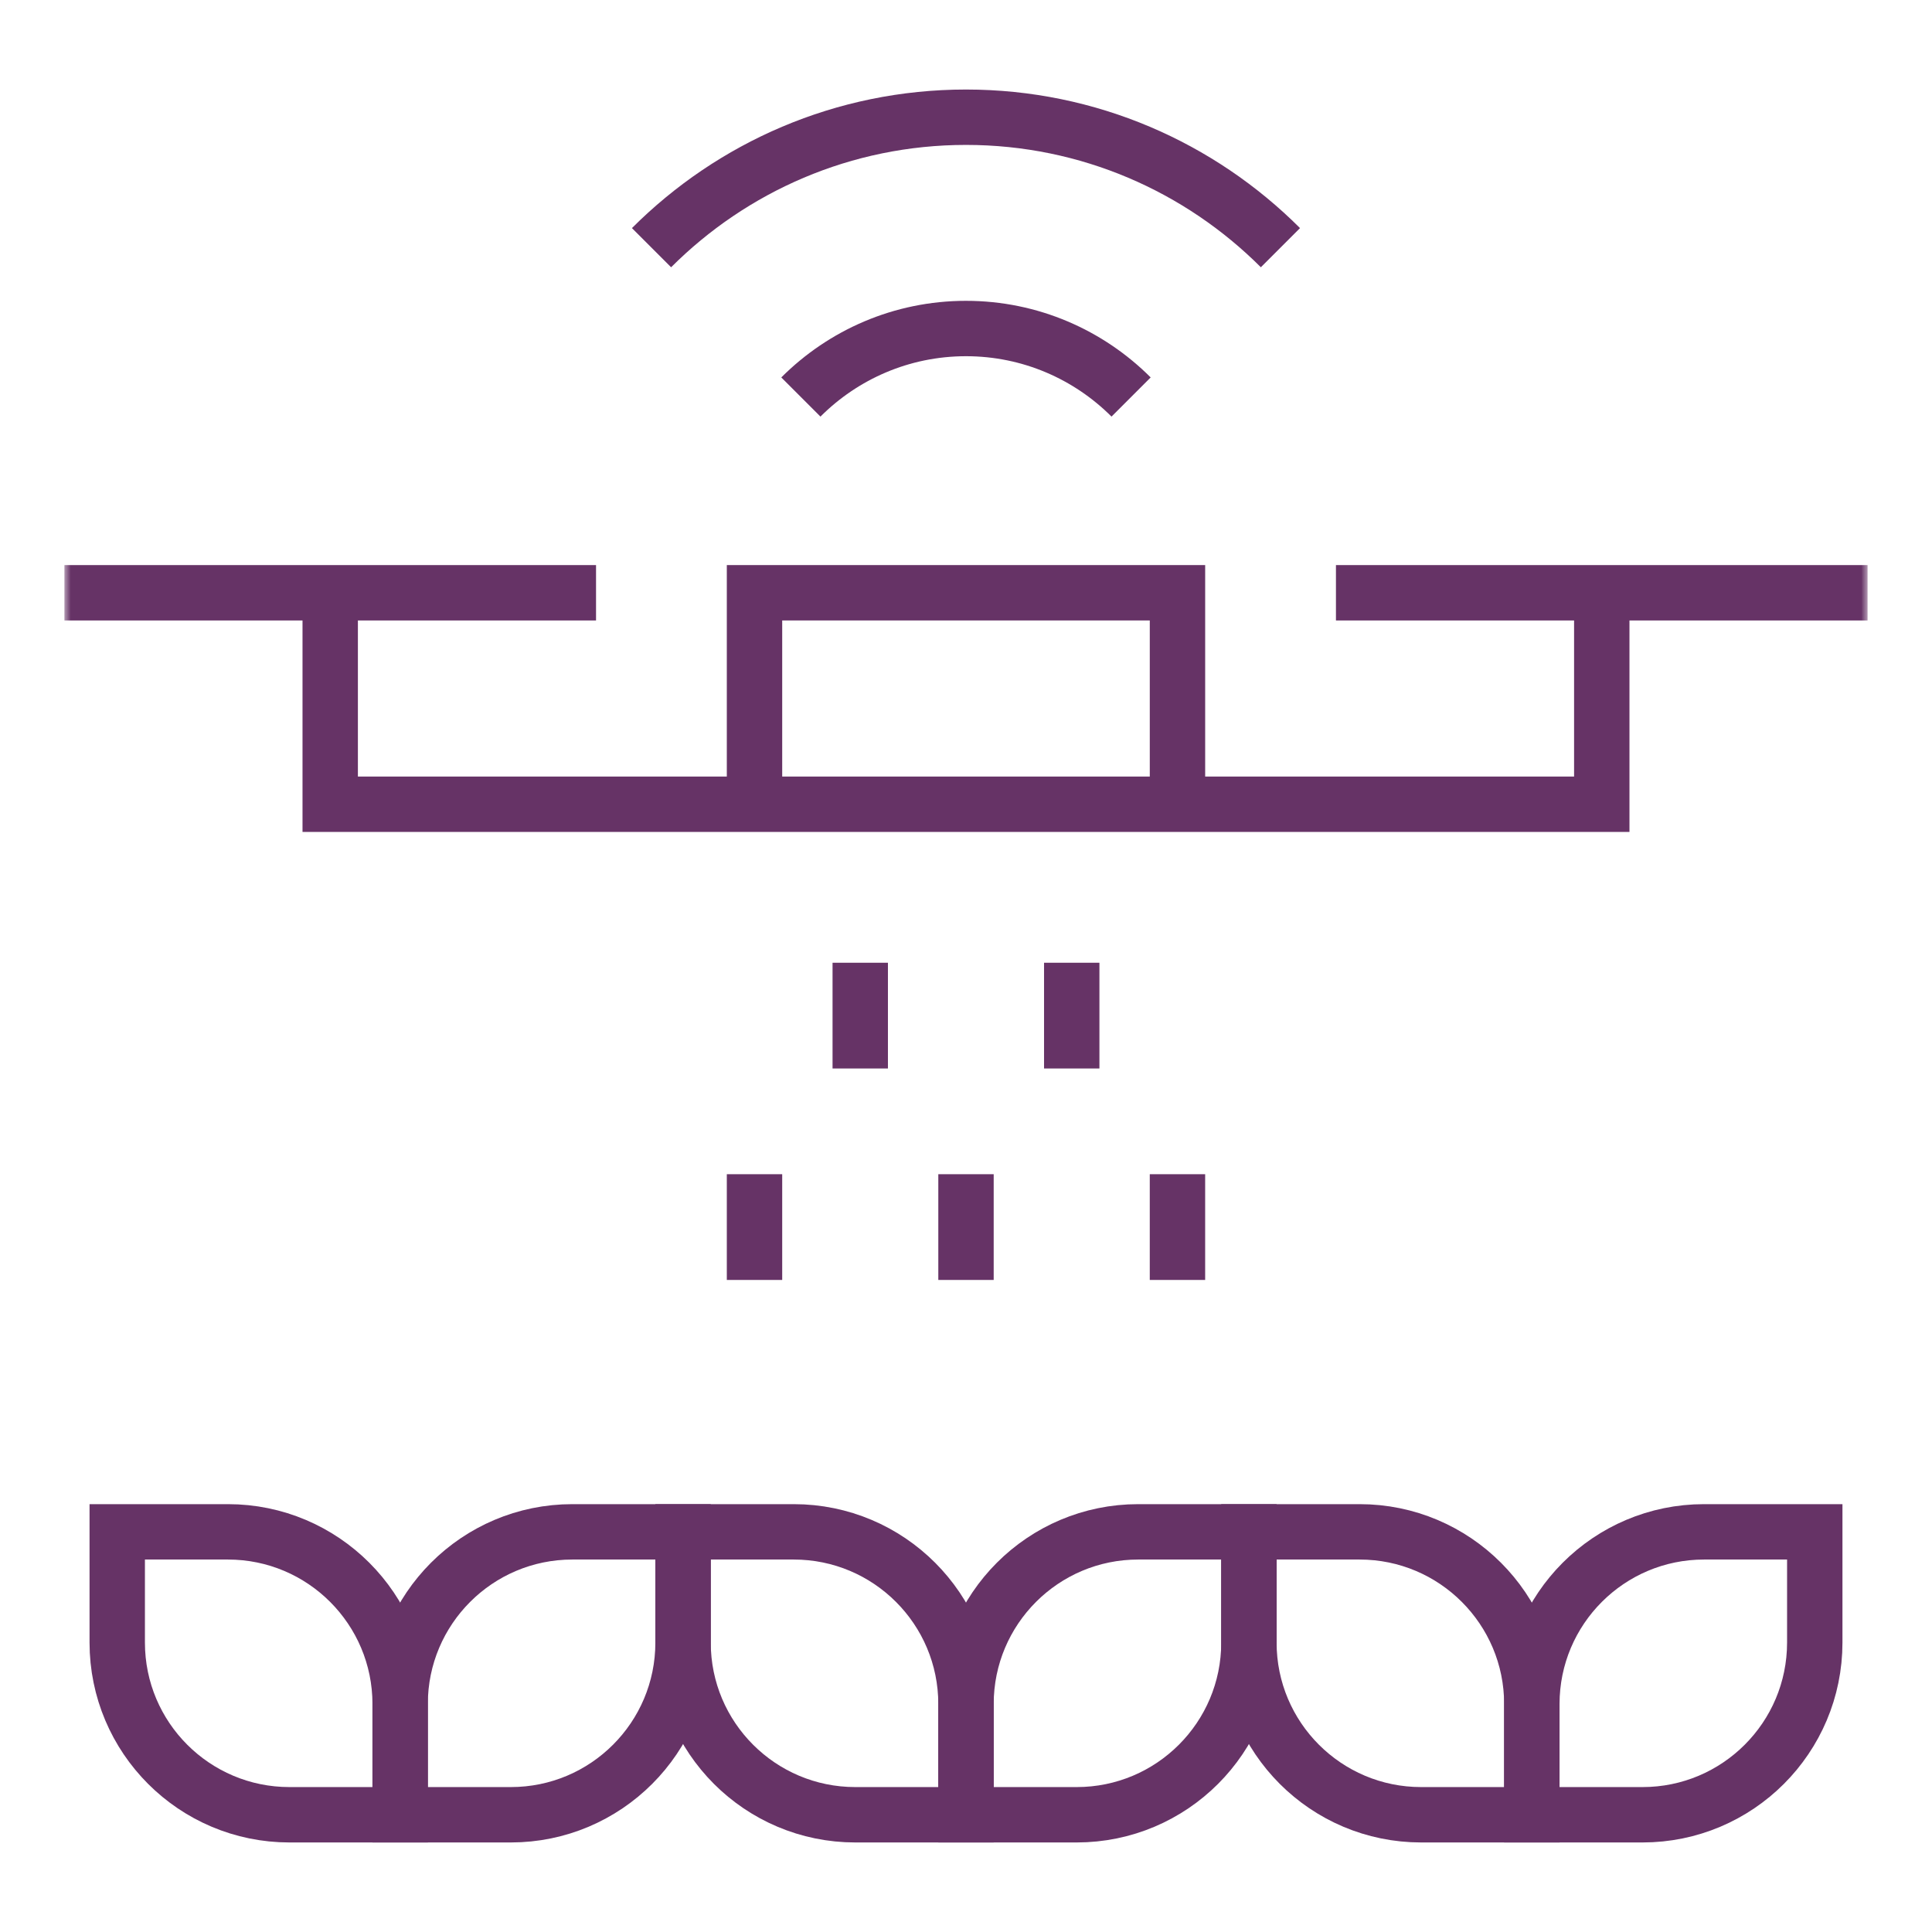 <svg width="150" height="150" viewBox="0 0 150 150" fill="none" xmlns="http://www.w3.org/2000/svg">
<mask id="mask0_661_2588" style="mask-type:luminance" maskUnits="userSpaceOnUse" x="5" y="5" width="140" height="140">
<path d="M5 5H145V145H5V5Z" fill="white"/>
</mask>
<g mask="url(#mask0_661_2588)">
<path d="M9.102 118.932H17.694C25.08 118.932 31.068 124.92 31.068 132.307V140.898H22.476C15.089 140.898 9.102 134.911 9.102 127.524V118.932Z" stroke="#663366" stroke-width="4.3" stroke-miterlimit="10"/>
<path d="M53.032 118.932H44.441C37.054 118.932 31.066 124.92 31.066 132.307V140.898H39.658C47.045 140.898 53.032 134.911 53.032 127.524V118.932Z" stroke="#663366" stroke-width="4.3" stroke-miterlimit="10"/>
<path d="M53.033 118.932H61.625C69.011 118.932 74.999 124.92 74.999 132.307V140.898H66.408C59.021 140.898 53.033 134.911 53.033 127.524V118.932Z" stroke="#663366" stroke-width="4.3" stroke-miterlimit="10"/>
<path d="M96.966 118.932H88.374C80.988 118.932 75 124.92 75 132.307V140.898H83.592C90.978 140.898 96.966 134.911 96.966 127.524V118.932Z" stroke="#663366" stroke-width="4.3" stroke-miterlimit="10"/>
<path d="M96.965 118.932H105.557C112.943 118.932 118.931 124.92 118.931 132.307V140.898H110.339C102.953 140.898 96.965 134.911 96.965 127.524V118.932Z" stroke="#663366" stroke-width="4.3" stroke-miterlimit="10"/>
<path d="M140.898 118.932H132.306C124.919 118.932 118.932 124.92 118.932 132.307V140.898H127.524C134.91 140.898 140.898 134.911 140.898 127.524V118.932Z" stroke="#663366" stroke-width="4.3" stroke-miterlimit="10"/>
<path d="M62.18 30.824C65.464 27.54 69.998 25.506 74.999 25.506C80 25.506 84.534 27.54 87.818 30.824" stroke="#663366" stroke-width="4.3" stroke-miterlimit="10"/>
<path d="M50.584 19.23C56.839 12.975 65.475 9.101 74.999 9.101C84.522 9.101 93.158 12.975 99.413 19.23" stroke="#663366" stroke-width="4.3" stroke-miterlimit="10"/>
<path d="M46.276 46.023H5" stroke="#663366" stroke-width="4.3" stroke-miterlimit="10"/>
<path d="M144.999 46.023H103.723" stroke="#663366" stroke-width="4.3" stroke-miterlimit="10"/>
<path d="M25.637 46.022V62.441H124.361V46.022" stroke="#663366" stroke-width="4.3" stroke-miterlimit="10"/>
<path d="M58.58 62.441V46.022H91.419V62.441" stroke="#663366" stroke-width="4.3" stroke-miterlimit="10"/>
<path d="M75 91.165V99.375" stroke="#663366" stroke-width="4.3" stroke-miterlimit="10"/>
<path d="M58.58 91.165V99.375" stroke="#663366" stroke-width="4.3" stroke-miterlimit="10"/>
<path d="M91.418 91.165V99.375" stroke="#663366" stroke-width="4.3" stroke-miterlimit="10"/>
<path d="M66.789 74.747V82.957" stroke="#663366" stroke-width="4.3" stroke-miterlimit="10"/>
<path d="M83.209 74.747V82.957" stroke="#663366" stroke-width="4.3" stroke-miterlimit="10"/>
</g>
</svg>
